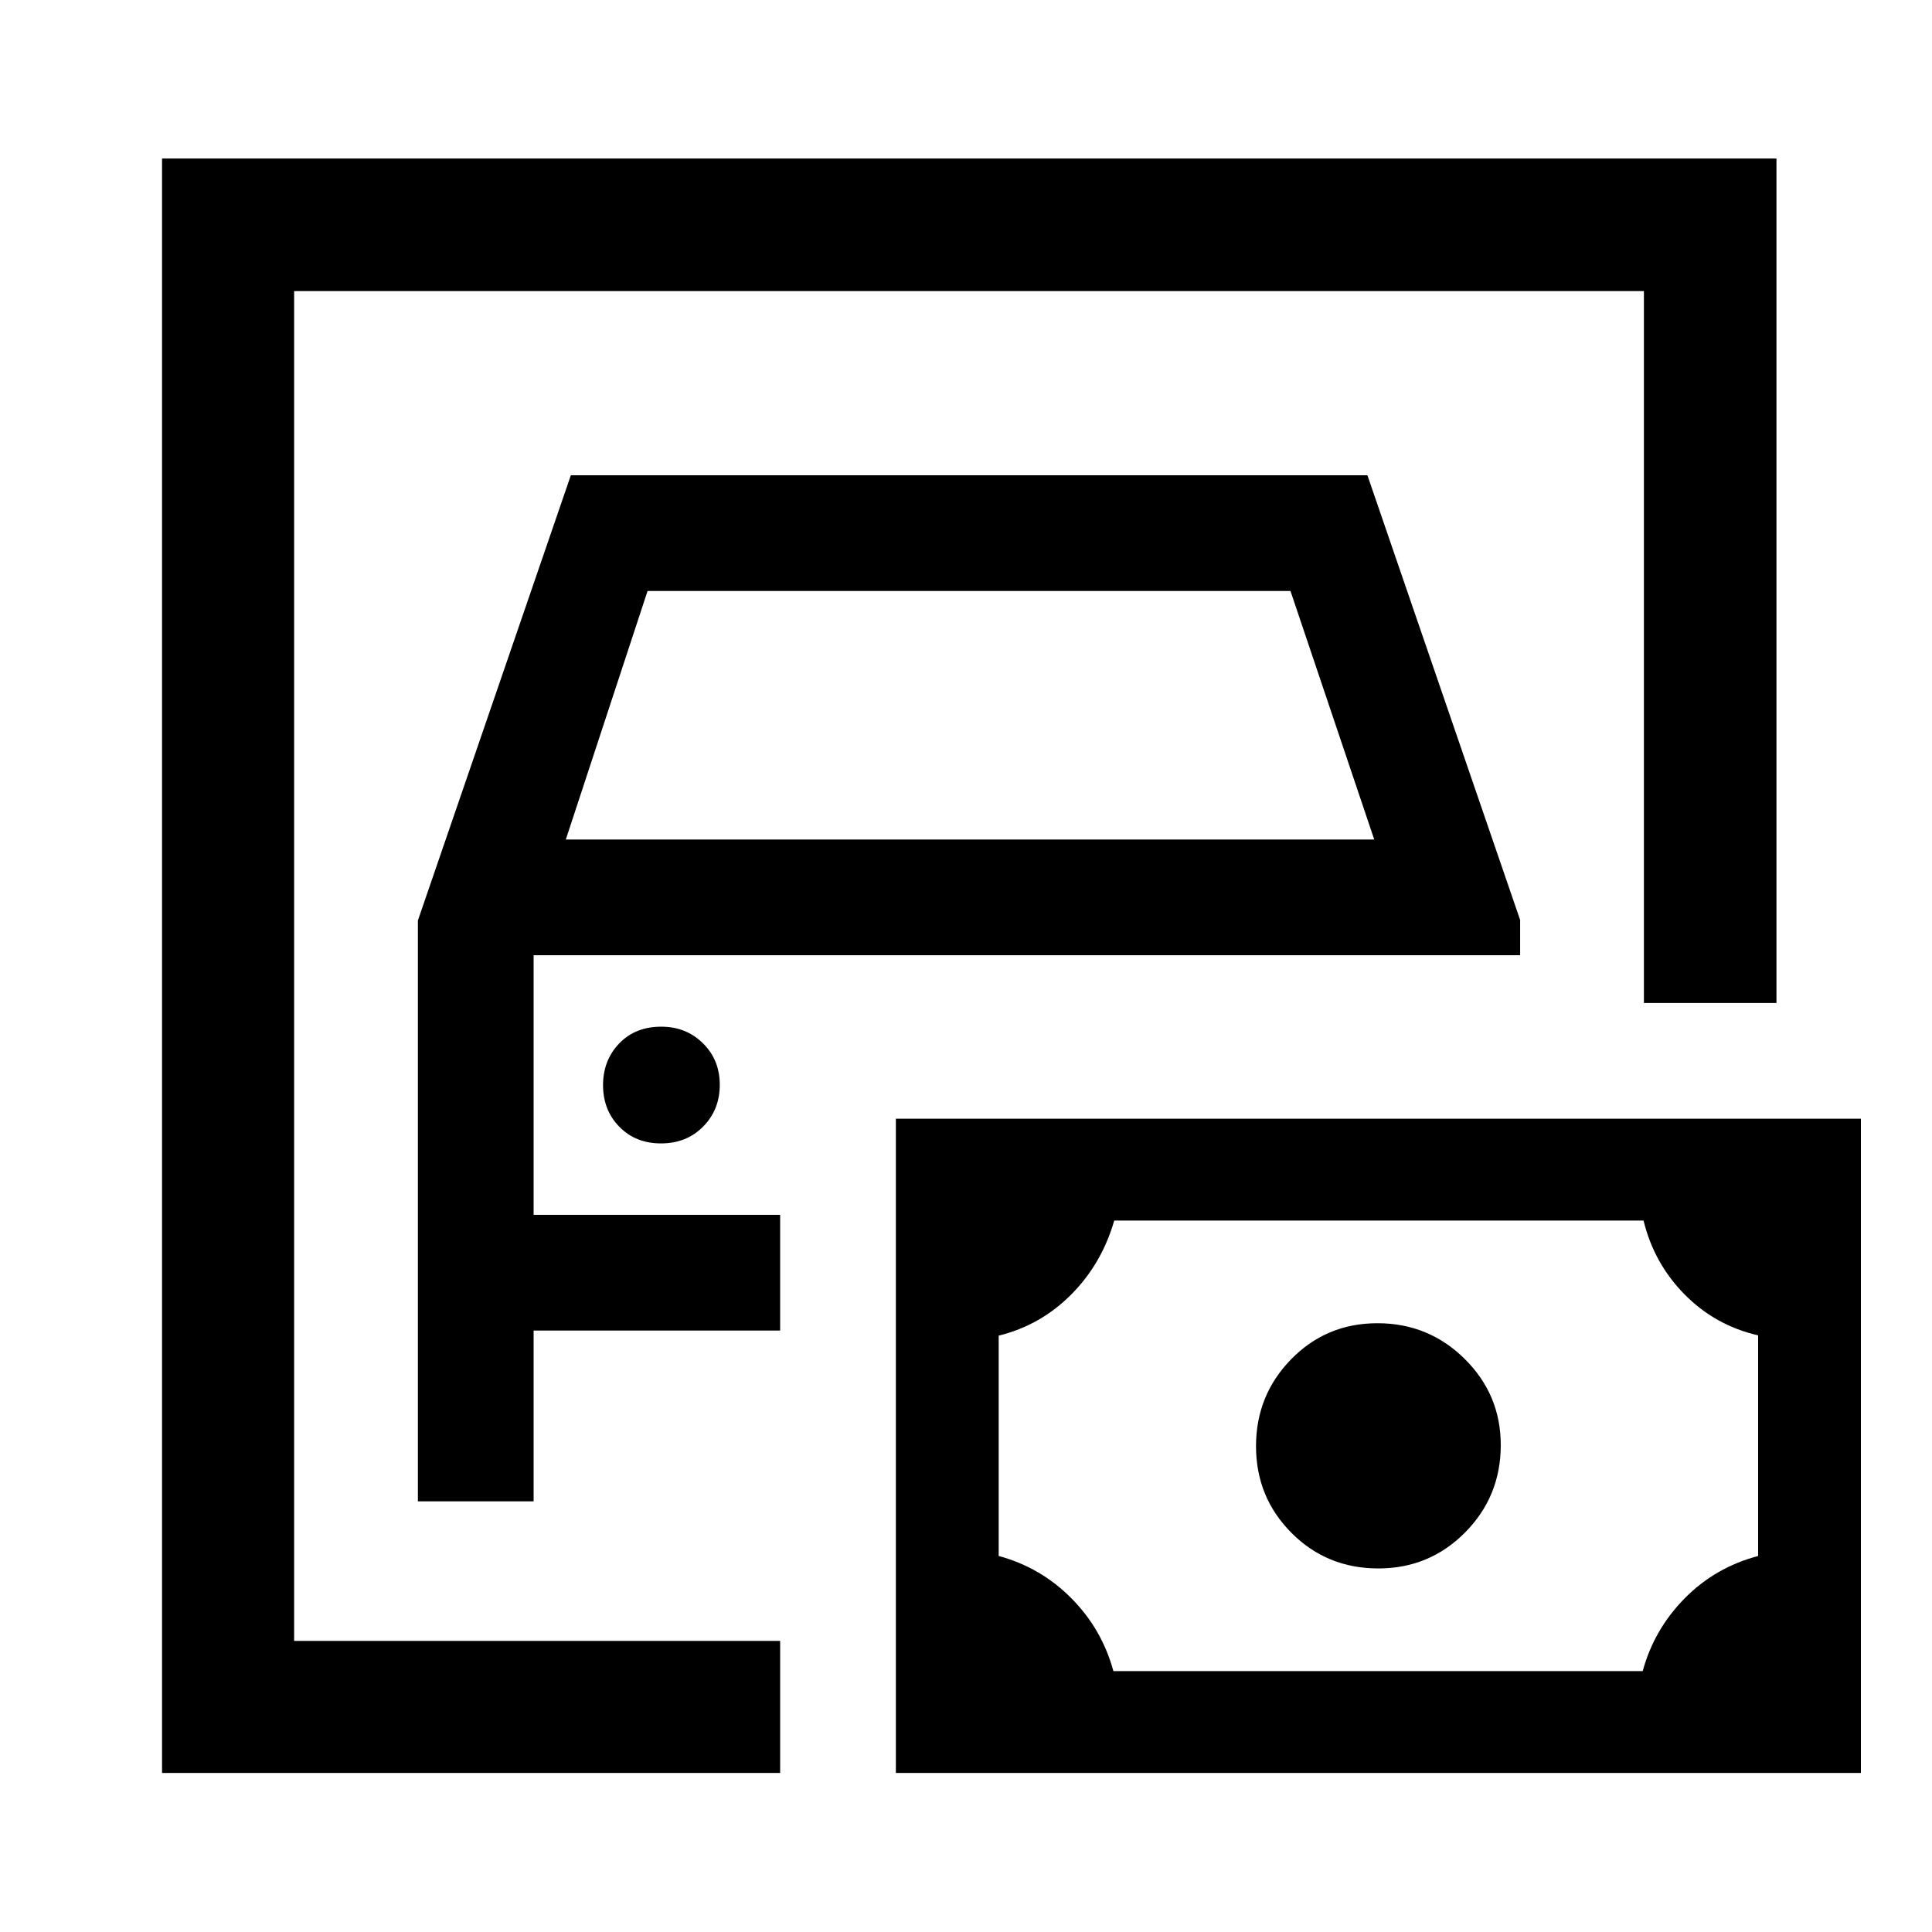 <svg xmlns="http://www.w3.org/2000/svg" height="48" viewBox="0 -960 960 960" width="48"><path d="M146.15-144.65v-670.7 670.7ZM80.52-79.02v-802.2h802.2v419.59h-65.87v-353.72h-670.7v670.7h241.5v65.63H80.52Zm127.13-134.96h57.5v-84.87h122.5v-57.5h-122.5v-129h490.2v-17.5l-75.89-221H283.65l-76 221.23v288.64Zm73.5-328.87 40.62-123.5h319.46l41.62 123.5h-401.7Zm47.32 151q12.68 0 20.93-8.37t8.25-20.75q0-12.38-8.36-20.63-8.35-8.25-20.71-8.25-12.93 0-20.93 8.36t-8 20.71q0 12.36 8.07 20.64 8.07 8.29 20.75 8.29Zm224.77 262.22h263.01q5.65-20.74 20.83-36.14 15.17-15.41 36.51-21.06v-109.64q-21.37-4.94-36.57-20.38-15.2-15.44-20.35-36.67H553.66q-6.18 21.48-21.38 36.76-15.21 15.29-36.04 20.44v109.47q20.87 5.65 36.1 21t20.9 36.22Zm131.67-51.02q25.35 0 43.08-17.88 17.73-17.88 17.73-43.43 0-25.05-17.92-42.8-17.92-17.74-43.33-17.74-25.4 0-42.88 17.88-17.48 17.87-17.48 43.22 0 25.35 17.59 43.05 17.59 17.7 43.21 17.7ZM445.15-79.02v-325.11h479.52v325.11H445.15Z"/></svg>